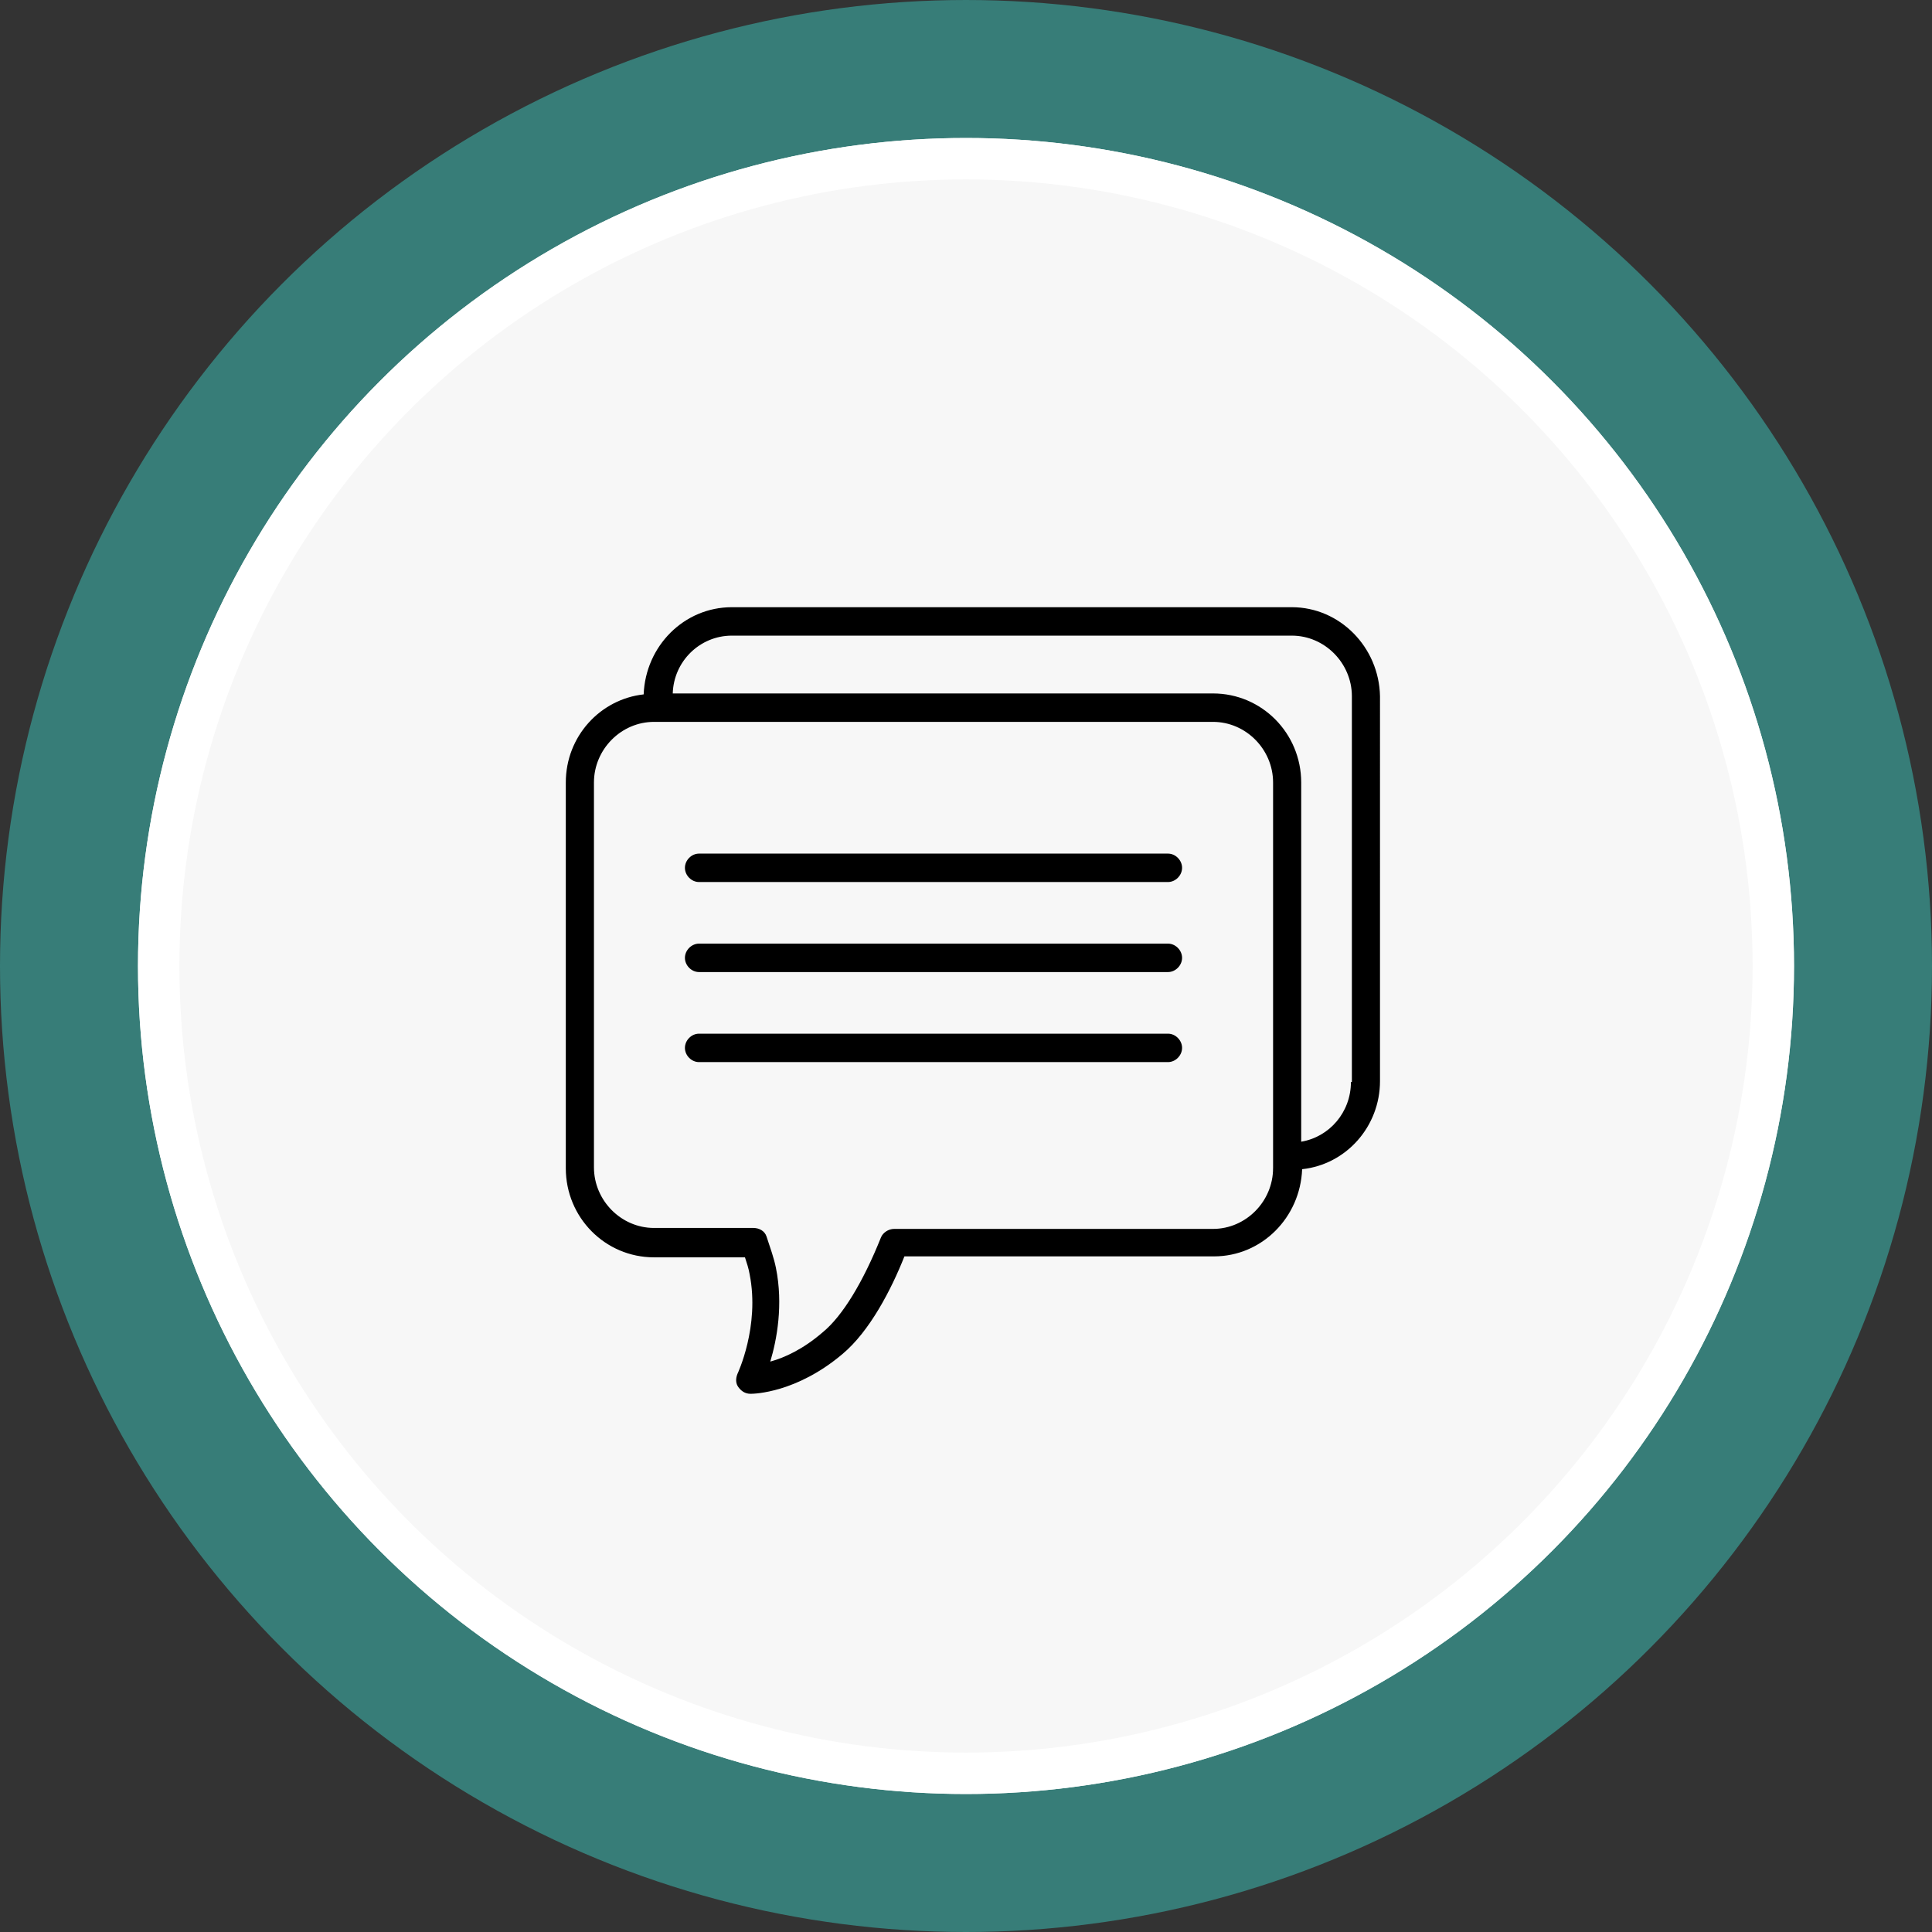 <svg xmlns="http://www.w3.org/2000/svg" width="140" height="140" fill="none" viewBox="0 0 140 140">
  <rect x="0" y="0" width="140" height="140" fill="#333333" stroke="none"/>
  <circle cx="70" cy="70" r="65" fill="#F7F7F7" stroke="#377D78" stroke-width="10"/>
  <circle cx="70" cy="70" r="58.5" fill="#F7F7F7" stroke="#fff" stroke-width="3"/>
  <path fill="#000" d="M93.61 44H53.032c-3.466 0-6.253 2.816-6.39 6.318C43.516 50.661 41 53.34 41 56.705v27.95c0 3.572 2.855 6.456 6.39 6.456h6.593c.136.412.272.824.34 1.236.747 3.777-.884 7.21-.884 7.21-.136.344-.136.688.068.962.204.275.476.481.884.481.271 0 3.33-.069 6.66-2.884 1.972-1.648 3.535-4.67 4.487-7.074h22.43c3.468 0 6.254-2.816 6.39-6.318 3.195-.343 5.642-3.09 5.642-6.387V50.455C99.932 46.885 97.077 44 93.61 44Zm-1.359 40.655c0 2.404-1.971 4.396-4.35 4.396H64.79c-.409 0-.816.274-.952.618-1.292 3.227-2.787 5.7-4.215 6.867-1.427 1.236-2.786 1.854-3.806 2.13.476-1.58.952-4.121.408-6.8-.136-.686-.408-1.442-.68-2.266-.136-.412-.544-.618-.952-.618H47.39c-2.379 0-4.35-1.992-4.35-4.395V56.705c0-2.404 1.971-4.395 4.35-4.395h40.512c2.379 0 4.35 1.991 4.35 4.395v27.95Zm5.642-6.249c0 2.198-1.564 3.983-3.603 4.326V56.706c0-3.571-2.855-6.456-6.39-6.456H48.75c.068-2.335 1.971-4.189 4.282-4.189h40.58c2.379 0 4.35 1.992 4.35 4.395v27.951h-.068Zm-13.255-3.502H50.652c-.544 0-1.02.48-1.02 1.03s.476 1.03 1.02 1.03h33.986c.544 0 1.02-.48 1.02-1.03s-.476-1.03-1.02-1.03Zm0-13.049H50.652c-.544 0-1.02.481-1.02 1.03 0 .55.476 1.03 1.02 1.03h33.986c.544 0 1.02-.48 1.02-1.03 0-.549-.476-1.03-1.02-1.03Zm0 6.524H50.652c-.544 0-1.02.481-1.02 1.03 0 .55.476 1.03 1.02 1.03h33.986c.544 0 1.02-.48 1.02-1.03 0-.549-.476-1.03-1.02-1.03Z"/>
</svg>
